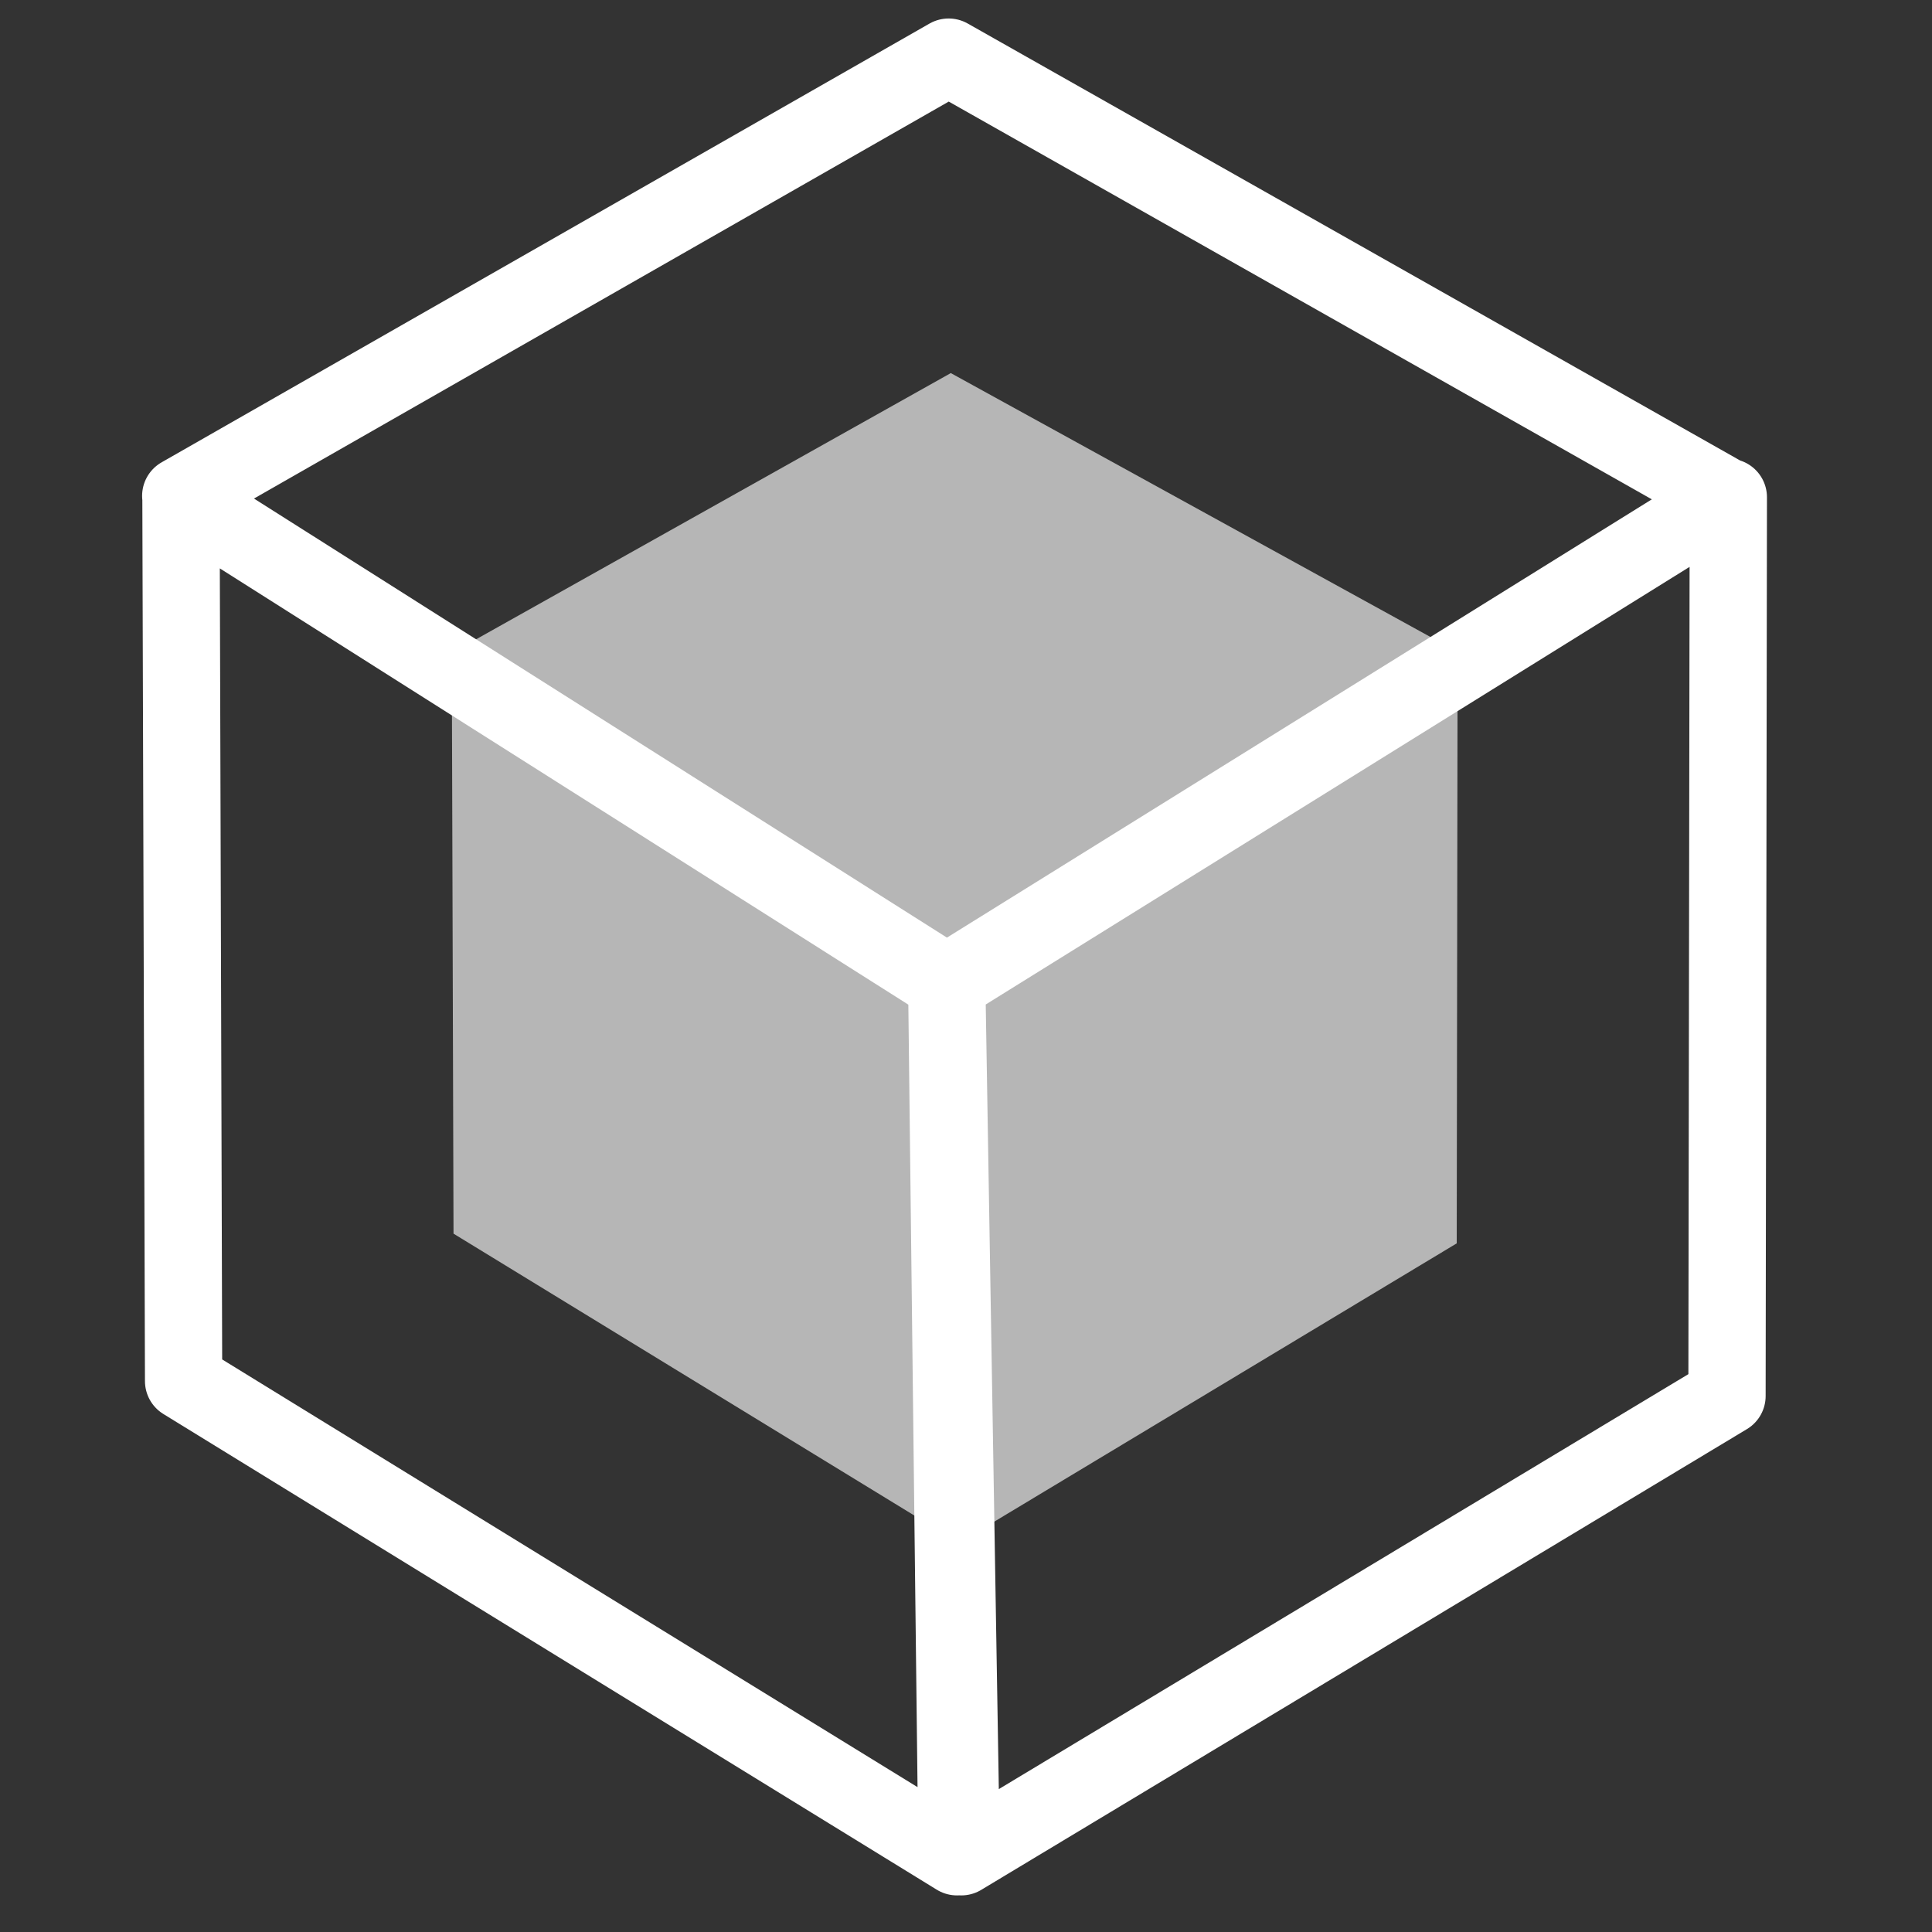 <?xml version="1.0" encoding="UTF-8" standalone="no"?>
<!-- Created with Inkscape (http://www.inkscape.org/) -->

<svg
   xmlns:dc="http://purl.org/dc/elements/1.1/"
   xmlns:cc="http://creativecommons.org/ns#"
   xmlns:rdf="http://www.w3.org/1999/02/22-rdf-syntax-ns#"
   xmlns:svg="http://www.w3.org/2000/svg"
   xmlns="http://www.w3.org/2000/svg"
   xmlns:sodipodi="http://sodipodi.sourceforge.net/DTD/sodipodi-0.dtd"
   xmlns:inkscape="http://www.inkscape.org/namespaces/inkscape"
   id="svg3390"
   version="1.1"
   inkscape:version="0.91 r13725"
   width="100"
   height="100"
   viewBox="0 0 100 100"
   sodipodi:docname="glimmer.svg">
  <rect x="0" y="0" width="100" height="100" fill="#333333" stroke="none"/>
  <defs
     id="defs3394">
    <inkscape:path-effect
       is_visible="true"
       id="path-effect3429"
       effect="spiro" />
    <inkscape:path-effect
       effect="spiro"
       id="path-effect3402"
       is_visible="true" />
  </defs>
  <sodipodi:namedview
     pagecolor="#ffffff"
     bordercolor="#666666"
     borderopacity="1"
     objecttolerance="10"
     gridtolerance="10"
     guidetolerance="10"
     inkscape:pageopacity="0"
     inkscape:pageshadow="2"
     inkscape:window-width="1849"
     inkscape:window-height="1155"
     id="namedview3392"
     showgrid="false"
     inkscape:zoom="6.7387276"
     inkscape:cx="48.677044"
     inkscape:cy="55.231223"
     inkscape:window-x="71"
     inkscape:window-y="0"
     inkscape:window-maximized="1"
     inkscape:current-layer="svg3390" />
  <g
     id="g3440"
     transform="matrix(0.65,0,0,0.65,17.297,17.389)">
    <g
       id="g3436">
      <g
         id="g3431">
        <path
           id="path3427"
           style="fill:#b6b6b6;fill-opacity:1;fill-rule:evenodd;stroke:none;stroke-width:1px;stroke-linecap:butt;stroke-linejoin:miter;stroke-opacity:1"
           inkscape:path-effect="#path-effect3429"
           inkscape:original-d="M 9.1325217,25.370944 49.102261,2.9566397 89.73578,25.312385 49.091699,50.911431 Z M 49.003148,50.89192 89.457537,25.739023 89.389159,72.256726 49.756767,96.105885 49.003148,50.89192 9.3673,25.778486 9.5029656,71.48374 49.756767,96.105885"
           d="M 9.133,25.371 49.102,2.957 89.736,25.312 49.092,50.911 9.133,25.371 Z M 49.003,50.892 89.458,25.739 89.389,72.257 49.757,96.106 49.003,50.892 9.367,25.778 9.503,71.484 49.757,96.106"
           inkscape:connector-curvature="0"
           sodipodi:nodetypes="ccccccccccccc" />
      </g>
    </g>
  </g>
  <g
     id="g3445"
     style="stroke:#ffffff;stroke-opacity:1;stroke-width:4;stroke-miterlimit:4;stroke-dasharray:none">
    <g
       id="g3447"
       style="stroke:#ffffff;stroke-opacity:1;stroke-width:4;stroke-miterlimit:4;stroke-dasharray:none">
      <g
         id="g3449"
         style="stroke:#ffffff;stroke-opacity:1;stroke-width:4;stroke-miterlimit:4;stroke-dasharray:none">
        <path
           sodipodi:nodetypes="cccccccccccc"
           inkscape:connector-curvature="0"
           d="M 9.355,25.668 49.102,2.957 89.142,25.609 M 49.003,50.892 89.458,25.739 89.389,72.257 49.757,96.106 49.003,50.892 9.367,25.778 9.503,71.484 49.534,96.106 49.003,50.892 Z"
           inkscape:original-d="M 9.3551156,25.667736 49.102261,2.9566397 89.142196,25.609177 M 49.003148,50.89192 89.457537,25.739023 89.389159,72.256726 49.756767,96.105885 49.003148,50.89192 9.3673,25.778486 9.5029656,71.48374 49.534173,96.105885 Z"
           inkscape:path-effect="#path-effect3429"
           style="fill:none;fill-rule:evenodd;stroke:#ffffff;stroke-width:4;stroke-linecap:round;stroke-linejoin:round;stroke-miterlimit:1;stroke-dasharray:none;stroke-opacity:1"
           id="path3451" />
      </g>
    </g>
  </g>
</svg>
